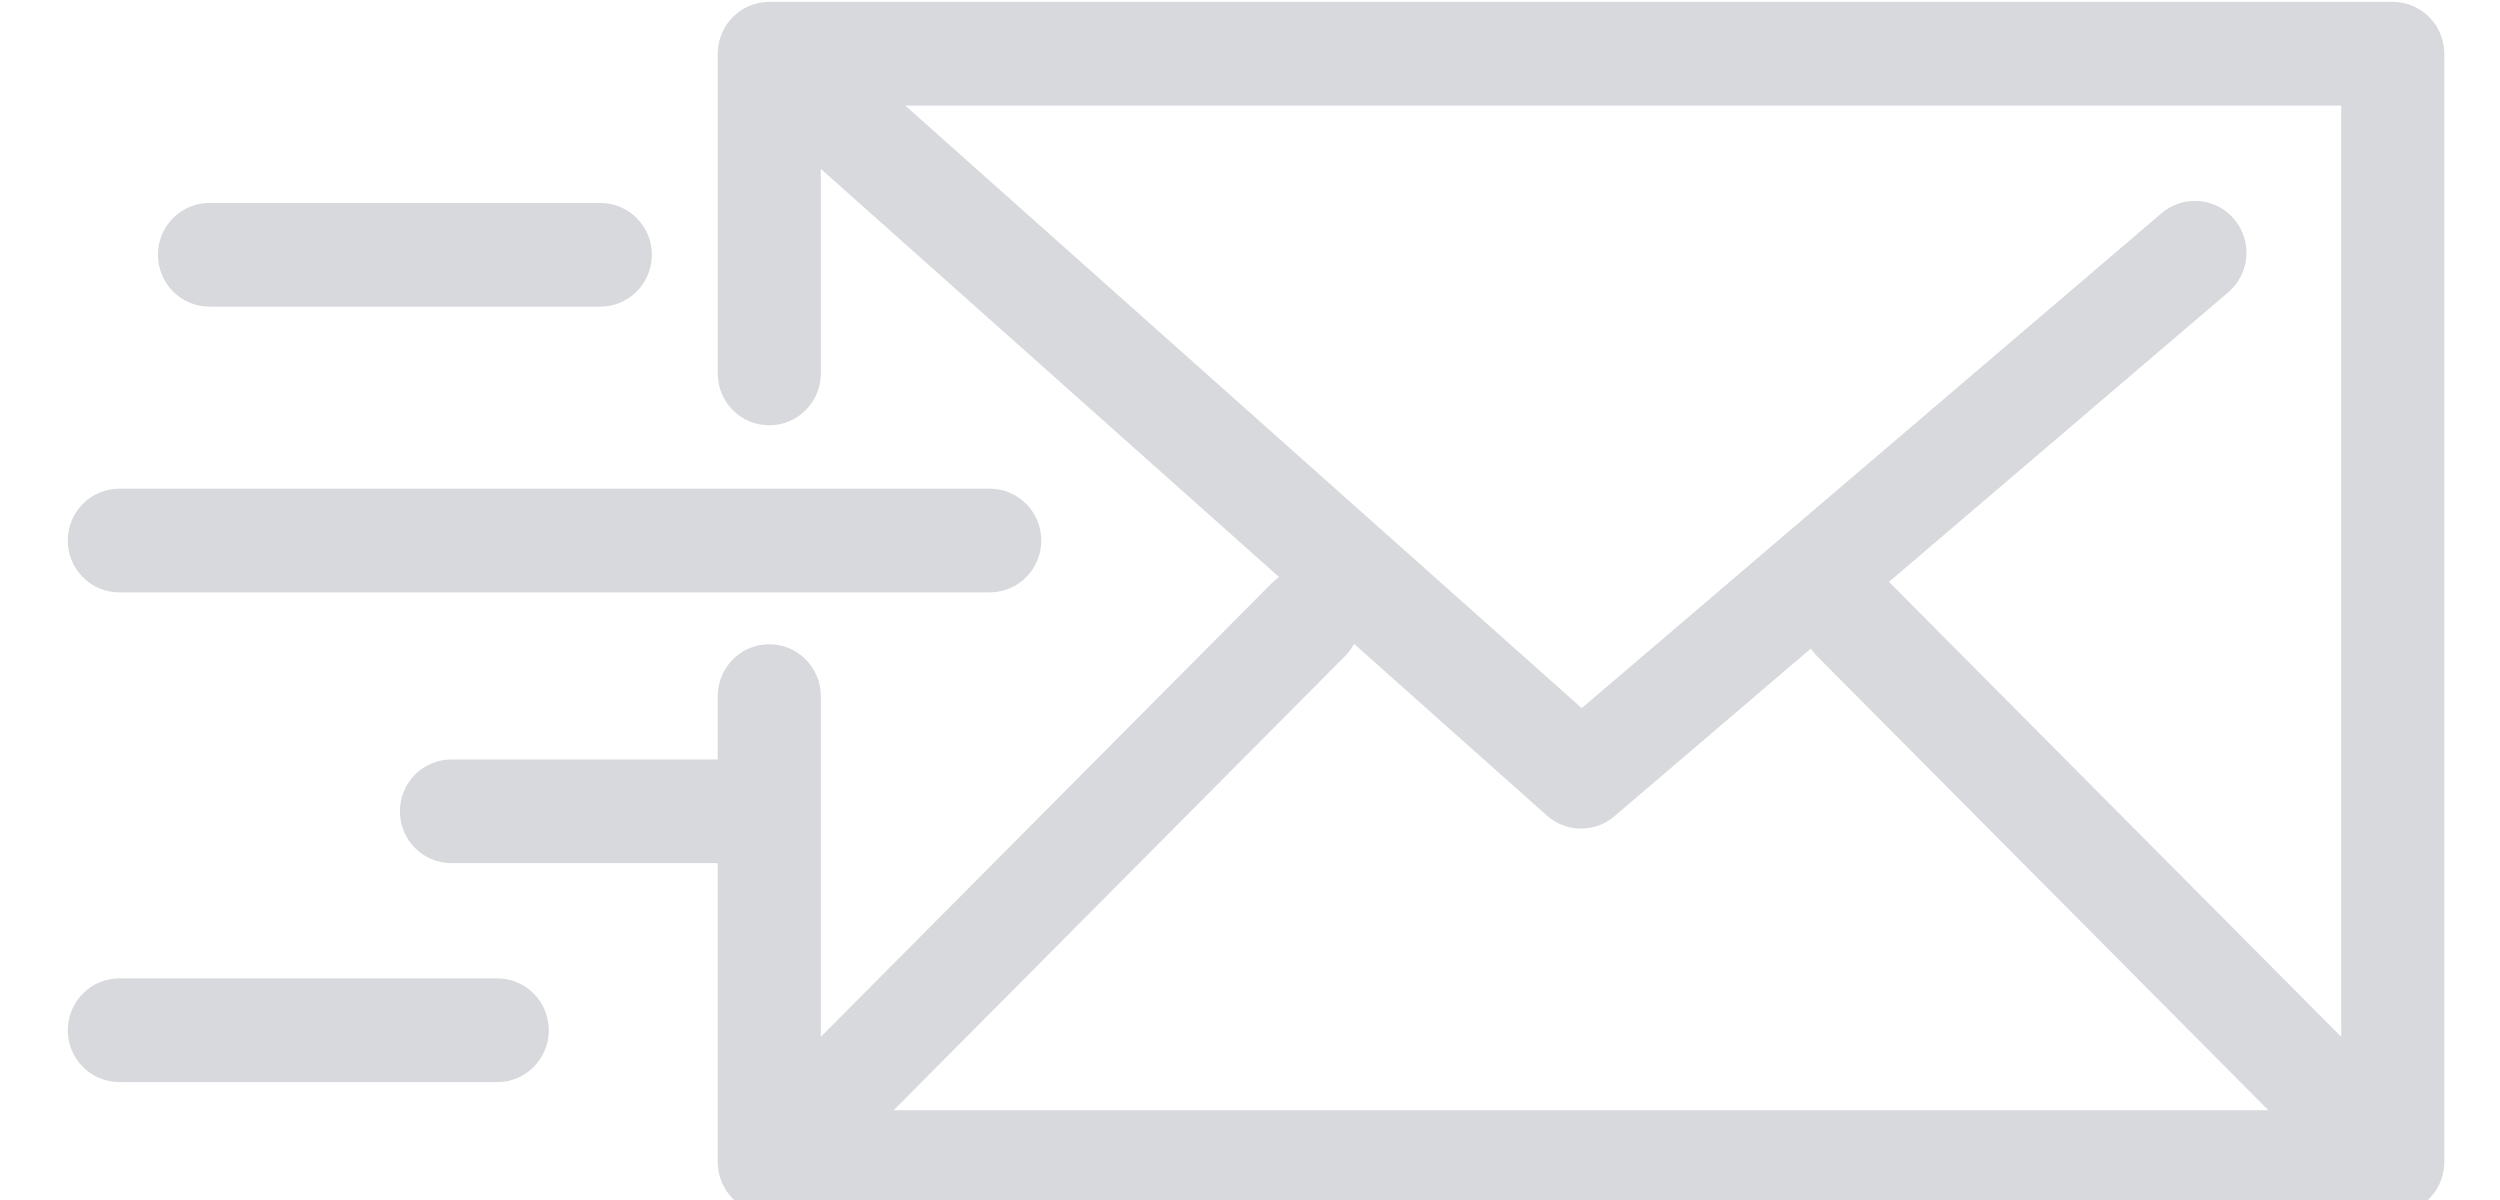<?xml version="1.0" encoding="utf-8"?>
<svg width="300px" height="144px" viewBox="0.95 0 279.418 142.099" version="1.1" xmlns="http://www.w3.org/2000/svg">
  <g stroke="none" stroke-width="1" fill="none" fill-rule="evenodd" style="" transform="matrix(0.994, 0, 0, 1, -898.125, 0)">
    <g transform="translate(-26, -6355)">
      <g transform="translate(0, 6278)">
        <g transform="translate(25.859, 76.5)">
          <g transform="translate(904, 0)"/>
          <path d="M1181.333,0.721 C1184.725,0.721 1187.473,3.469 1187.473,6.861 L1187.473,6.861 L1187.473,138.098 C1187.473,138.302 1187.463,138.506 1187.442,138.71 C1187.434,138.793 1187.418,138.874 1187.407,138.956 C1187.391,139.072 1187.377,139.188 1187.354,139.303 C1187.335,139.401 1187.307,139.496 1187.283,139.592 C1187.259,139.691 1187.237,139.789 1187.208,139.886 C1187.179,139.98 1187.143,140.073 1187.11,140.166 C1187.075,140.262 1187.044,140.358 1187.005,140.452 C1186.968,140.54 1186.926,140.624 1186.885,140.709 C1186.84,140.805 1186.798,140.902 1186.747,140.996 C1186.704,141.077 1186.654,141.154 1186.607,141.233 C1186.551,141.326 1186.498,141.42 1186.438,141.511 C1186.381,141.597 1186.317,141.676 1186.257,141.758 C1186.198,141.837 1186.143,141.917 1186.08,141.994 C1185.972,142.125 1185.857,142.25 1185.739,142.371 C1185.717,142.395 1185.698,142.42 1185.675,142.443 C1185.653,142.465 1185.629,142.483 1185.607,142.504 C1185.484,142.624 1185.358,142.74 1185.225,142.849 C1185.153,142.908 1185.078,142.96 1185.004,143.014 C1184.917,143.08 1184.832,143.147 1184.741,143.208 C1184.656,143.265 1184.568,143.314 1184.48,143.366 C1184.395,143.417 1184.312,143.47 1184.225,143.517 C1184.137,143.565 1184.046,143.604 1183.957,143.646 C1183.865,143.69 1183.775,143.736 1183.68,143.775 C1183.593,143.812 1183.504,143.84 1183.415,143.872 C1183.315,143.908 1183.215,143.947 1183.113,143.978 C1183.025,144.005 1182.935,144.024 1182.846,144.047 C1182.741,144.074 1182.637,144.102 1182.531,144.124 C1182.426,144.144 1182.321,144.156 1182.215,144.171 C1182.122,144.184 1182.032,144.202 1181.937,144.211 C1181.736,144.231 1181.534,144.242 1181.332,144.242 L1181.332,144.242 L987.925,144.242 C984.533,144.242 981.785,141.493 981.785,138.102 L981.785,138.102 L981.785,102.711 L950.062,102.711 C946.671,102.711 943.923,99.962 943.923,96.571 C943.923,93.179 946.671,90.431 950.062,90.431 L950.062,90.431 L981.785,90.431 L981.785,82.929 C981.785,79.537 984.533,76.789 987.925,76.789 C991.317,76.789 994.065,79.537 994.065,82.929 L994.065,82.929 L994.065,123.278 L1047.84,69.504 C1048.095,69.249 1048.369,69.027 1048.654,68.827 L1048.654,68.827 L994.066,20.496 L994.066,44.724 C994.066,48.115 991.318,50.864 987.926,50.864 C984.534,50.864 981.786,48.115 981.786,44.724 L981.786,44.724 L981.786,6.859 C981.786,6.826 981.79,6.793 981.791,6.76 C981.793,6.644 981.8,6.53 981.808,6.415 C981.815,6.325 981.82,6.235 981.83,6.146 C981.843,6.04 981.861,5.934 981.879,5.827 C981.896,5.734 981.91,5.64 981.93,5.547 C981.952,5.448 981.98,5.351 982.006,5.252 C982.032,5.157 982.057,5.061 982.087,4.967 C982.118,4.873 982.154,4.782 982.189,4.689 C982.224,4.595 982.259,4.499 982.299,4.407 C982.338,4.319 982.382,4.233 982.425,4.147 C982.471,4.053 982.516,3.959 982.568,3.867 C982.612,3.788 982.662,3.711 982.71,3.633 C982.769,3.538 982.828,3.444 982.892,3.352 C982.941,3.282 982.995,3.213 983.048,3.144 C983.12,3.05 983.192,2.957 983.269,2.868 C983.29,2.843 983.307,2.816 983.329,2.792 C983.366,2.75 983.407,2.714 983.445,2.673 C983.522,2.591 983.6,2.51 983.681,2.432 C983.752,2.363 983.825,2.299 983.899,2.234 C983.973,2.169 984.049,2.106 984.126,2.045 C984.21,1.978 984.296,1.914 984.383,1.853 C984.456,1.801 984.531,1.75 984.607,1.701 C984.7,1.642 984.793,1.585 984.888,1.531 C984.967,1.486 985.046,1.443 985.127,1.402 C985.222,1.353 985.318,1.307 985.414,1.263 C985.501,1.224 985.589,1.188 985.678,1.153 C985.772,1.115 985.868,1.081 985.964,1.048 C986.057,1.017 986.151,0.987 986.247,0.96 C986.343,0.932 986.441,0.908 986.538,0.885 C986.634,0.863 986.731,0.842 986.828,0.825 C986.932,0.806 987.036,0.791 987.141,0.778 C987.233,0.765 987.324,0.755 987.417,0.747 C987.533,0.738 987.649,0.733 987.766,0.729 C987.82,0.728 987.873,0.721 987.927,0.721 L987.927,0.721 Z M1057.595,76.744 C1057.317,77.263 1056.962,77.751 1056.524,78.189 L1056.524,78.189 L1002.749,131.963 L1166.508,131.963 L1112.734,78.189 C1112.458,77.913 1112.218,77.616 1112.005,77.304 L1112.005,77.304 L1088.602,97.16 C1087.454,98.133 1086.042,98.618 1084.629,98.618 C1083.174,98.618 1081.72,98.102 1080.559,97.075 L1080.559,97.075 Z M955.52,116.356 C958.912,116.356 961.66,119.104 961.66,122.496 C961.66,125.887 958.912,128.636 955.52,128.636 L955.52,128.636 L910.495,128.636 C907.103,128.636 904.355,125.887 904.355,122.496 C904.355,119.104 907.103,116.356 910.495,116.356 L910.495,116.356 Z M1175.193,13.002 L1004.123,13.002 L1084.714,84.354 L1153.793,25.747 C1156.381,23.552 1160.255,23.871 1162.447,26.456 C1164.641,29.042 1164.323,32.916 1161.738,35.11 L1161.738,35.11 L1121.311,69.409 C1121.346,69.441 1121.383,69.47 1121.417,69.504 L1121.417,69.504 L1175.193,123.279 L1175.193,13.002 Z M1014.191,58.367 C1017.582,58.367 1020.331,61.116 1020.331,64.507 C1020.331,67.899 1017.582,70.647 1014.191,70.647 L1014.191,70.647 L910.495,70.647 C907.103,70.647 904.355,67.899 904.355,64.507 C904.355,61.116 907.103,58.367 910.495,58.367 L910.495,58.367 Z M967.8,24.532 C971.192,24.532 973.94,27.28 973.94,30.672 C973.94,34.063 971.192,36.811 967.8,36.811 L967.8,36.811 L921.239,36.811 C917.848,36.811 915.099,34.063 915.099,30.672 C915.099,27.28 917.848,24.532 921.239,24.532 L921.239,24.532 Z" id="Combined-Shape" fill="#D7D9DD" fill-rule="nonzero"/>
        </g>
      </g>
    </g>
  </g>
</svg>